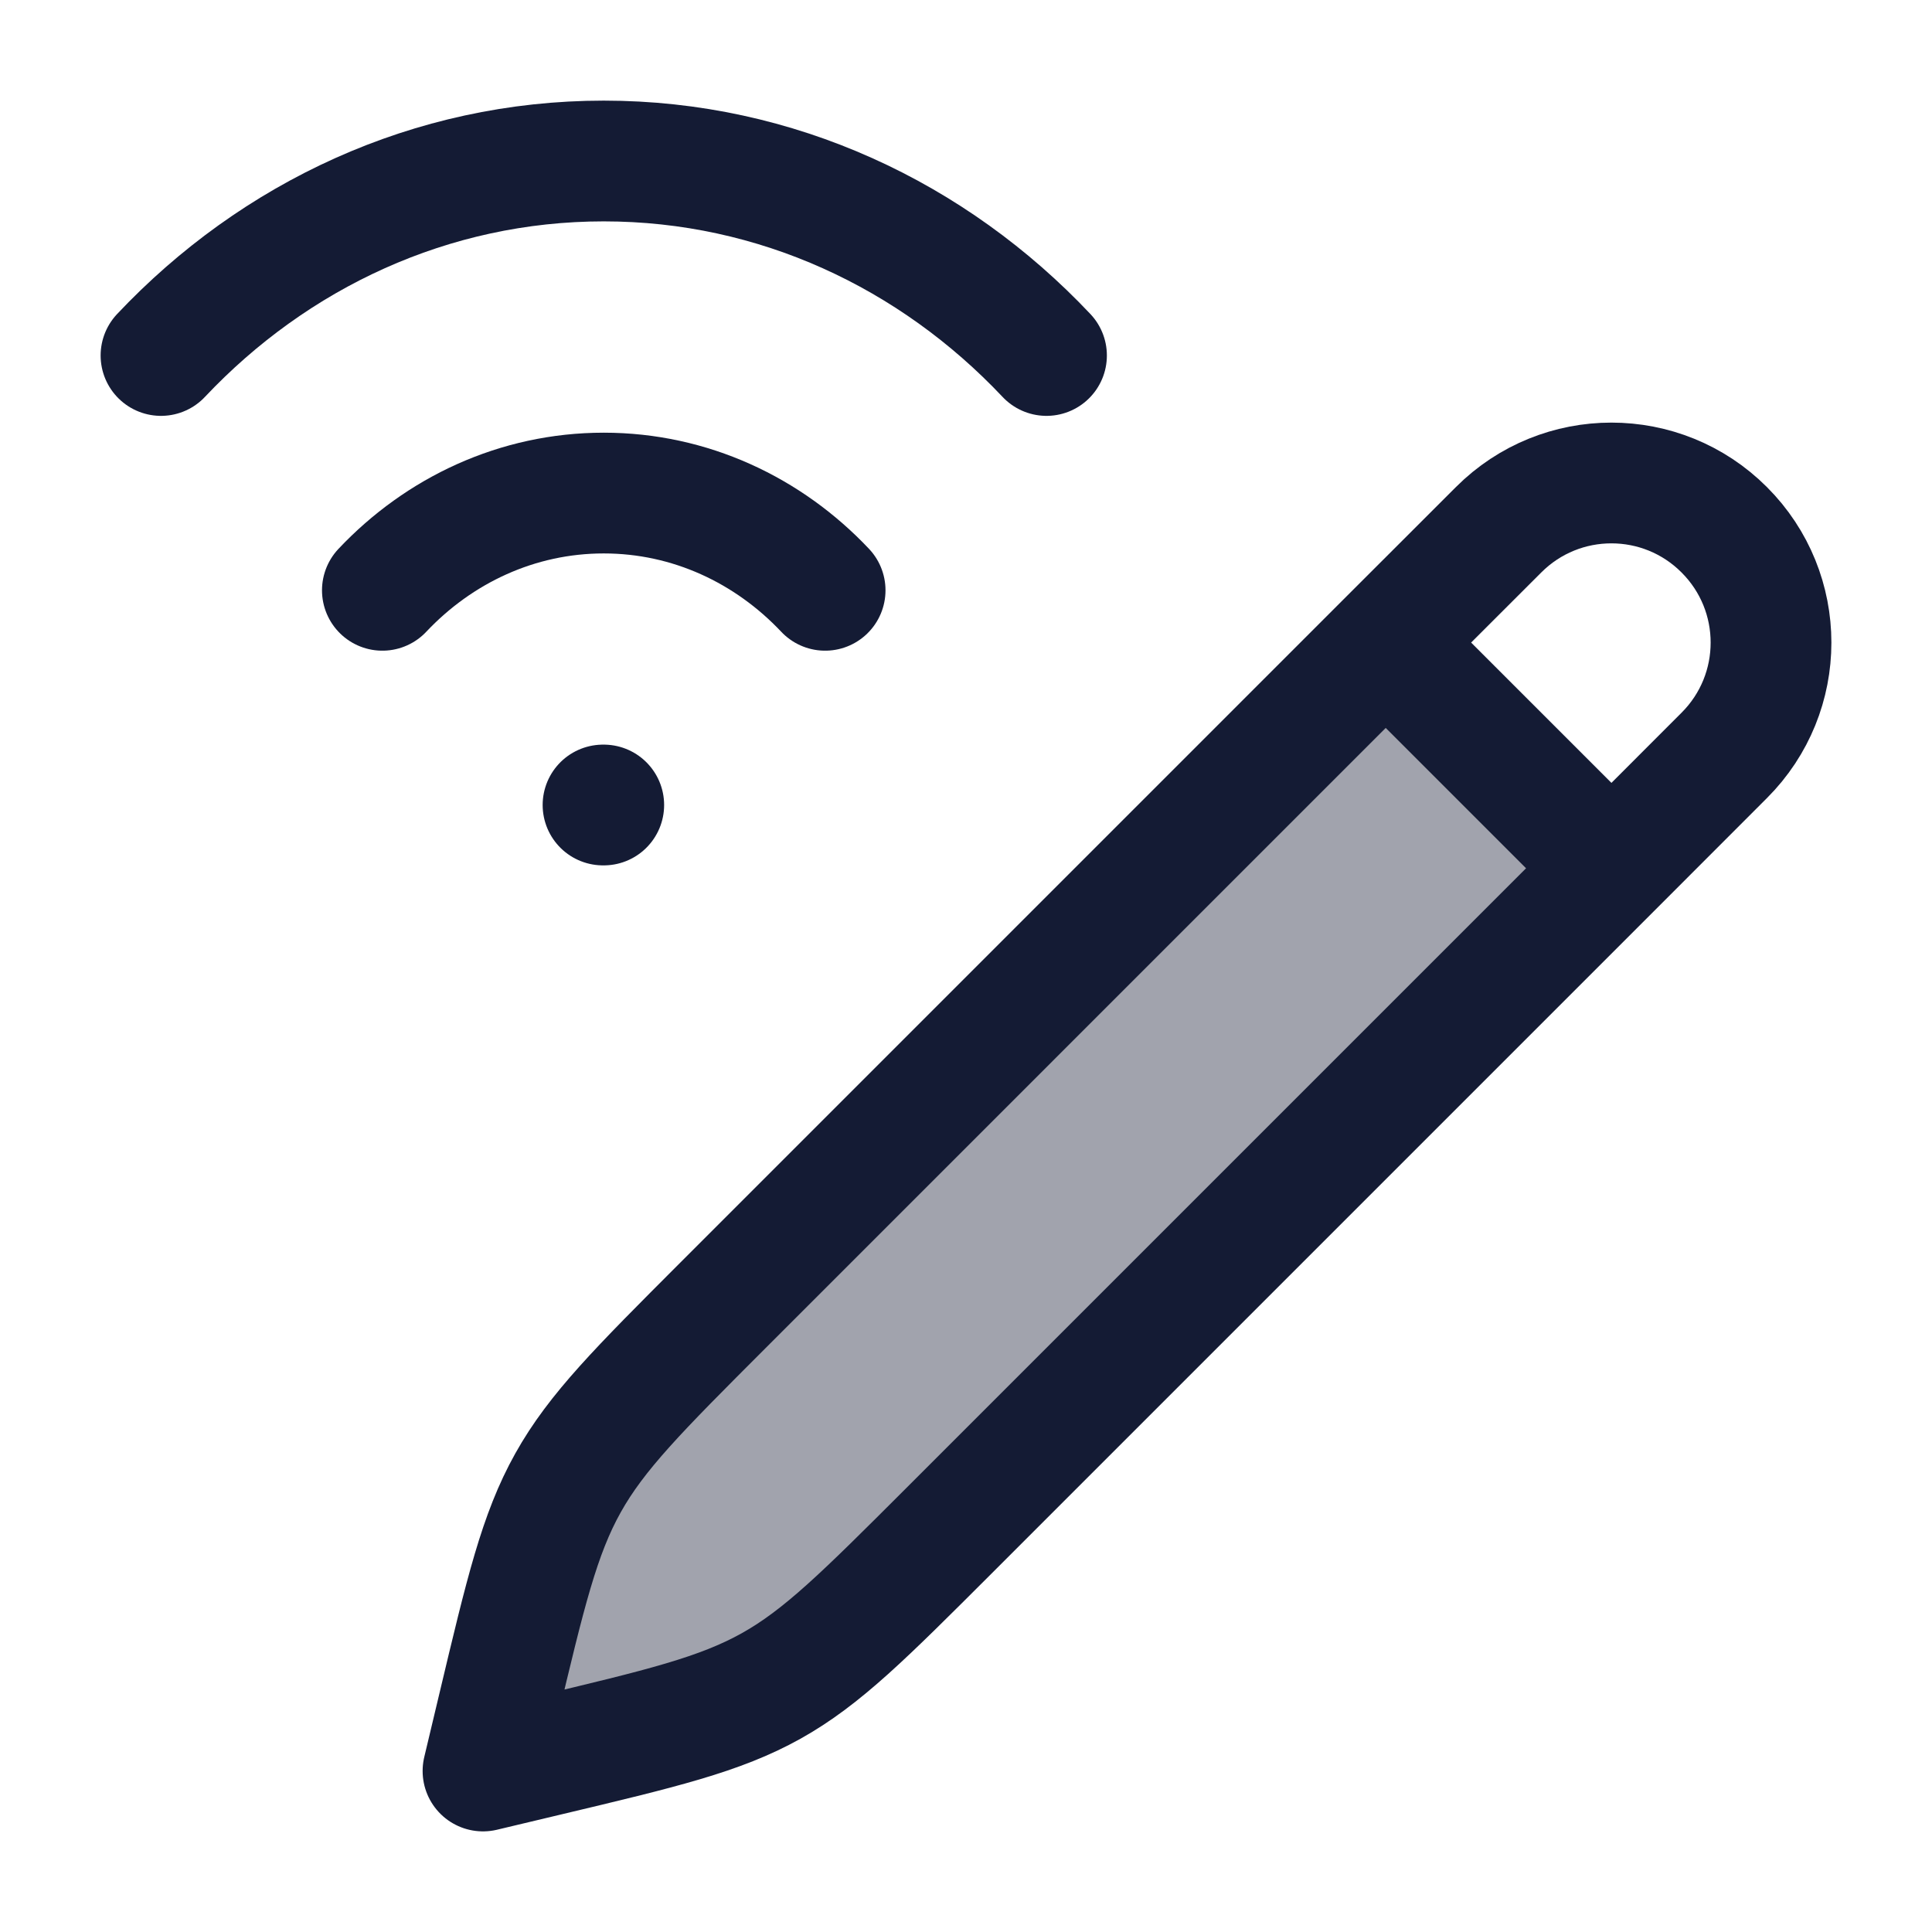 <svg width="24" height="24" viewBox="0 0 24 24" fill="none" xmlns="http://www.w3.org/2000/svg">
<path opacity="0.4" d="M6.785 21.813L6 22L6.187 21.215C6.529 19.777 6.7 19.058 7.056 18.421C7.412 17.784 7.935 17.262 8.98 16.216L17.214 7.982L20.018 10.786L11.784 19.02C10.738 20.065 10.216 20.588 9.579 20.944C8.942 21.299 8.223 21.471 6.785 21.813Z" fill="#141B34"/>
<path d="M17.214 7.982L18.616 6.581C19.39 5.806 20.645 5.806 21.419 6.581C22.194 7.355 22.194 8.61 21.419 9.384L20.018 10.786M17.214 7.982L8.98 16.216C7.935 17.262 7.412 17.784 7.056 18.421C6.7 19.058 6.529 19.777 6.187 21.215L6 22L6.785 21.813C8.223 21.471 8.942 21.299 9.579 20.944C10.216 20.588 10.738 20.065 11.784 19.02L20.018 10.786M17.214 7.982L20.018 10.786" stroke="#141B34" stroke-width="1.5" stroke-linecap="round" stroke-linejoin="round"/>
<path d="M7.491 10H7.5M13 4.416C11.592 2.923 9.648 2 7.5 2C5.352 2 3.408 2.923 2 4.416M4.75 7.333C5.454 6.587 6.426 6.125 7.5 6.125C8.574 6.125 9.546 6.587 10.25 7.333" stroke="#141B34" stroke-width="1.5" stroke-linecap="round"/>
</svg>
